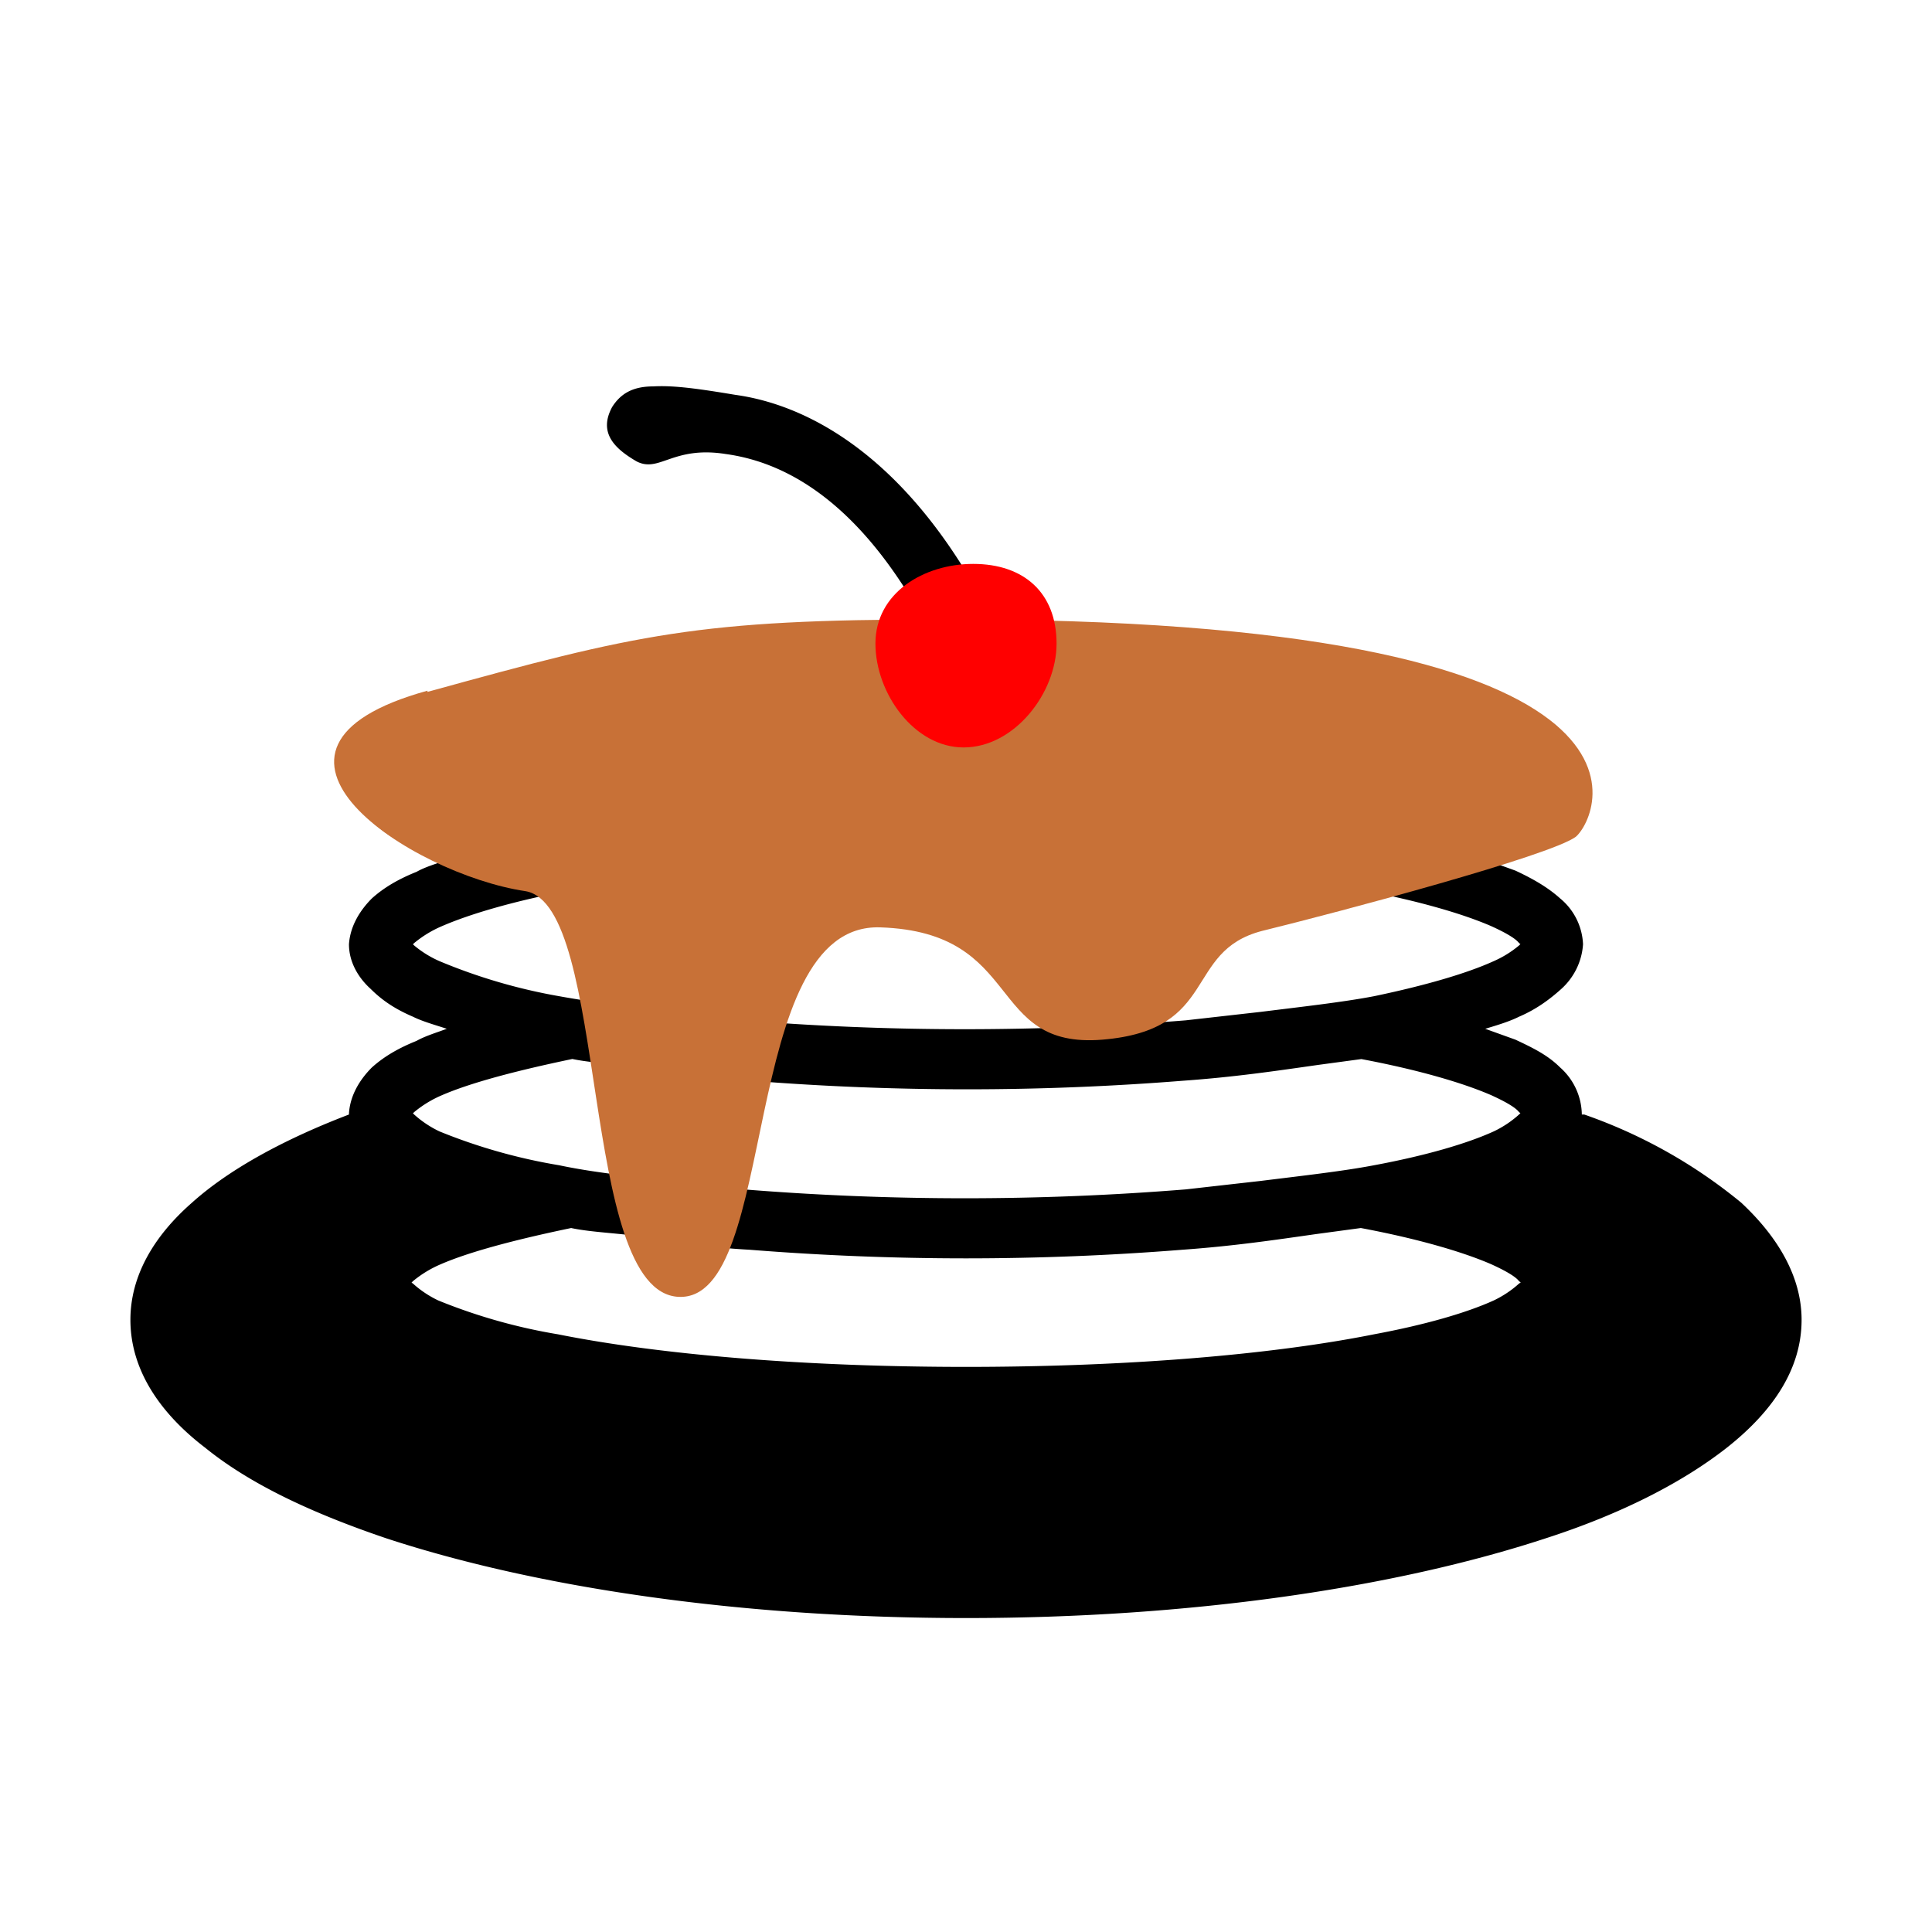 <svg xmlns="http://www.w3.org/2000/svg" width="16" height="16"><path d="M5.41 3.2c-.17 0-.27.06-.34.17-.12.22.03.35.2.45.19.1.3-.13.74-.06.44.06 1.03.33 1.58 1.27l.43-.26c-.62-1.03-1.35-1.42-1.93-1.5-.3-.05-.51-.08-.68-.07zM8 5.22c-1.35 0-2.58.1-3.48.28-.45.1-.82.2-1.1.32-.14.07-.25.14-.35.23-.1.09-.18.22-.18.37s.08.28.18.37c.1.1.21.17.35.23.08.04.19.07.29.1-.09.03-.19.06-.26.1-.15.06-.27.13-.37.22-.1.1-.18.23-.19.38 0 .15.08.28.18.37.1.1.21.17.35.23.08.04.19.07.28.1-.08.03-.18.06-.25.1-.15.06-.27.13-.37.22-.1.1-.18.23-.19.38v.01c-.55.21-1 .46-1.3.73-.32.28-.51.61-.51.97 0 .41.24.77.62 1.06.37.3.88.54 1.5.75 1.25.41 2.94.66 4.8.66 1.86 0 3.55-.25 4.8-.66.62-.2 1.13-.46 1.5-.75.38-.3.62-.65.62-1.06 0-.36-.2-.69-.5-.97a4.23 4.23 0 00-1.3-.73h-.02a.53.53 0 00-.18-.39c-.1-.1-.22-.16-.37-.23l-.25-.09c.1-.03.2-.06.28-.1.14-.06.25-.14.35-.23.1-.09.17-.22.18-.37a.52.52 0 00-.19-.38c-.1-.09-.22-.16-.37-.23l-.25-.09c.1-.03.2-.06.28-.1.14-.06.25-.14.35-.23.1-.09.18-.22.18-.37a.53.53 0 00-.18-.37c-.1-.1-.21-.16-.35-.23a4.96 4.96 0 00-1.1-.32A18.9 18.9 0 008 5.22zm0 .5c1.33 0 2.53.1 3.38.27.43.09.78.19.99.29.1.05.18.1.21.13.04.03.03.03.03.01 0-.02 0-.02-.03.01a.86.86 0 01-.21.14c-.21.1-.56.2-.99.28-.28.06-.66.1-1.01.13-.2.03-.35.06-.55.07a22.62 22.62 0 01-3.63 0c-.18-.01-.32-.04-.5-.06-.38-.04-.77-.08-1.07-.14a4.65 4.65 0 01-.99-.28.86.86 0 01-.21-.14c-.04-.03-.03-.03-.03 0l.03-.02c.03-.03.1-.08.21-.13.21-.1.56-.2.99-.29.85-.17 2.05-.27 3.38-.27zm3.27 1.65c.48.09.85.2 1.08.3.11.05.2.1.23.14.04.03.03.03.03.01 0-.02 0-.02-.03.01a.87.87 0 01-.21.13c-.22.1-.56.2-.99.29-.26.05-.62.09-.94.13l-.62.07a22.82 22.82 0 01-3.66 0L5.8 8.4c-.42-.04-.84-.09-1.17-.15a4.63 4.63 0 01-.99-.29.87.87 0 01-.21-.13c-.03-.03-.03-.02-.02 0l.02-.02a.93.93 0 01.23-.14c.23-.1.6-.21 1.08-.3l.32.04A15.3 15.3 0 008 7.62a22.66 22.66 0 003.1-.23l.17-.02zm0 1.4c.48.09.85.2 1.08.3.11.05.2.1.23.14.04.03.03.03.03 0a.25.25 0 000 .01c0-.02 0-.02-.03.01a.87.87 0 01-.21.14c-.22.1-.56.2-.99.28-.26.05-.62.09-.94.13l-.62.07a22.82 22.82 0 01-3.66 0L5.8 9.8c-.42-.04-.84-.08-1.17-.15a4.63 4.63 0 01-.99-.28.87.87 0 01-.21-.14c-.03-.03-.03-.02-.02 0l.02-.02a.93.93 0 01.23-.14c.23-.1.6-.2 1.08-.3.14.03.33.04.5.06.31.05.61.1.98.12a22.55 22.55 0 003.58 0c.42-.03.76-.08 1.11-.13l.37-.05zm0 1.4c.48.09.85.2 1.08.3.11.05.2.1.23.14.04.03.03.03.03 0l-.03.02a.87.87 0 01-.21.14c-.22.1-.56.2-.99.28-.85.17-2.05.27-3.38.27s-2.53-.1-3.38-.27a4.63 4.63 0 01-.99-.28.87.87 0 01-.21-.14c-.03-.02-.02-.02-.02 0l.02-.02a.93.93 0 01.23-.14c.23-.1.6-.2 1.08-.3.14.03.33.04.5.06.31.05.61.1.98.12a22.55 22.55 0 003.58 0c.42-.03.76-.08 1.11-.13l.37-.05z"/><path d="M3.54 5.72c-1.74.48-.13 1.52.81 1.66.7.11.44 3.32 1.27 3.36.84.04.49-3.1 1.67-3.06 1.2.04.87 1.01 1.84.93.97-.08.67-.73 1.32-.9.65-.16 2.38-.62 2.6-.78.2-.17.97-1.82-5.27-1.8-2 0-2.5.12-4.24.6z" fill="#c87137"/><path d="M8.75 5.33c0 .41-.35.86-.77.86-.41 0-.73-.45-.73-.86 0-.42.4-.66.81-.66.42 0 .69.24.69.66z" fill="red"/></svg>
